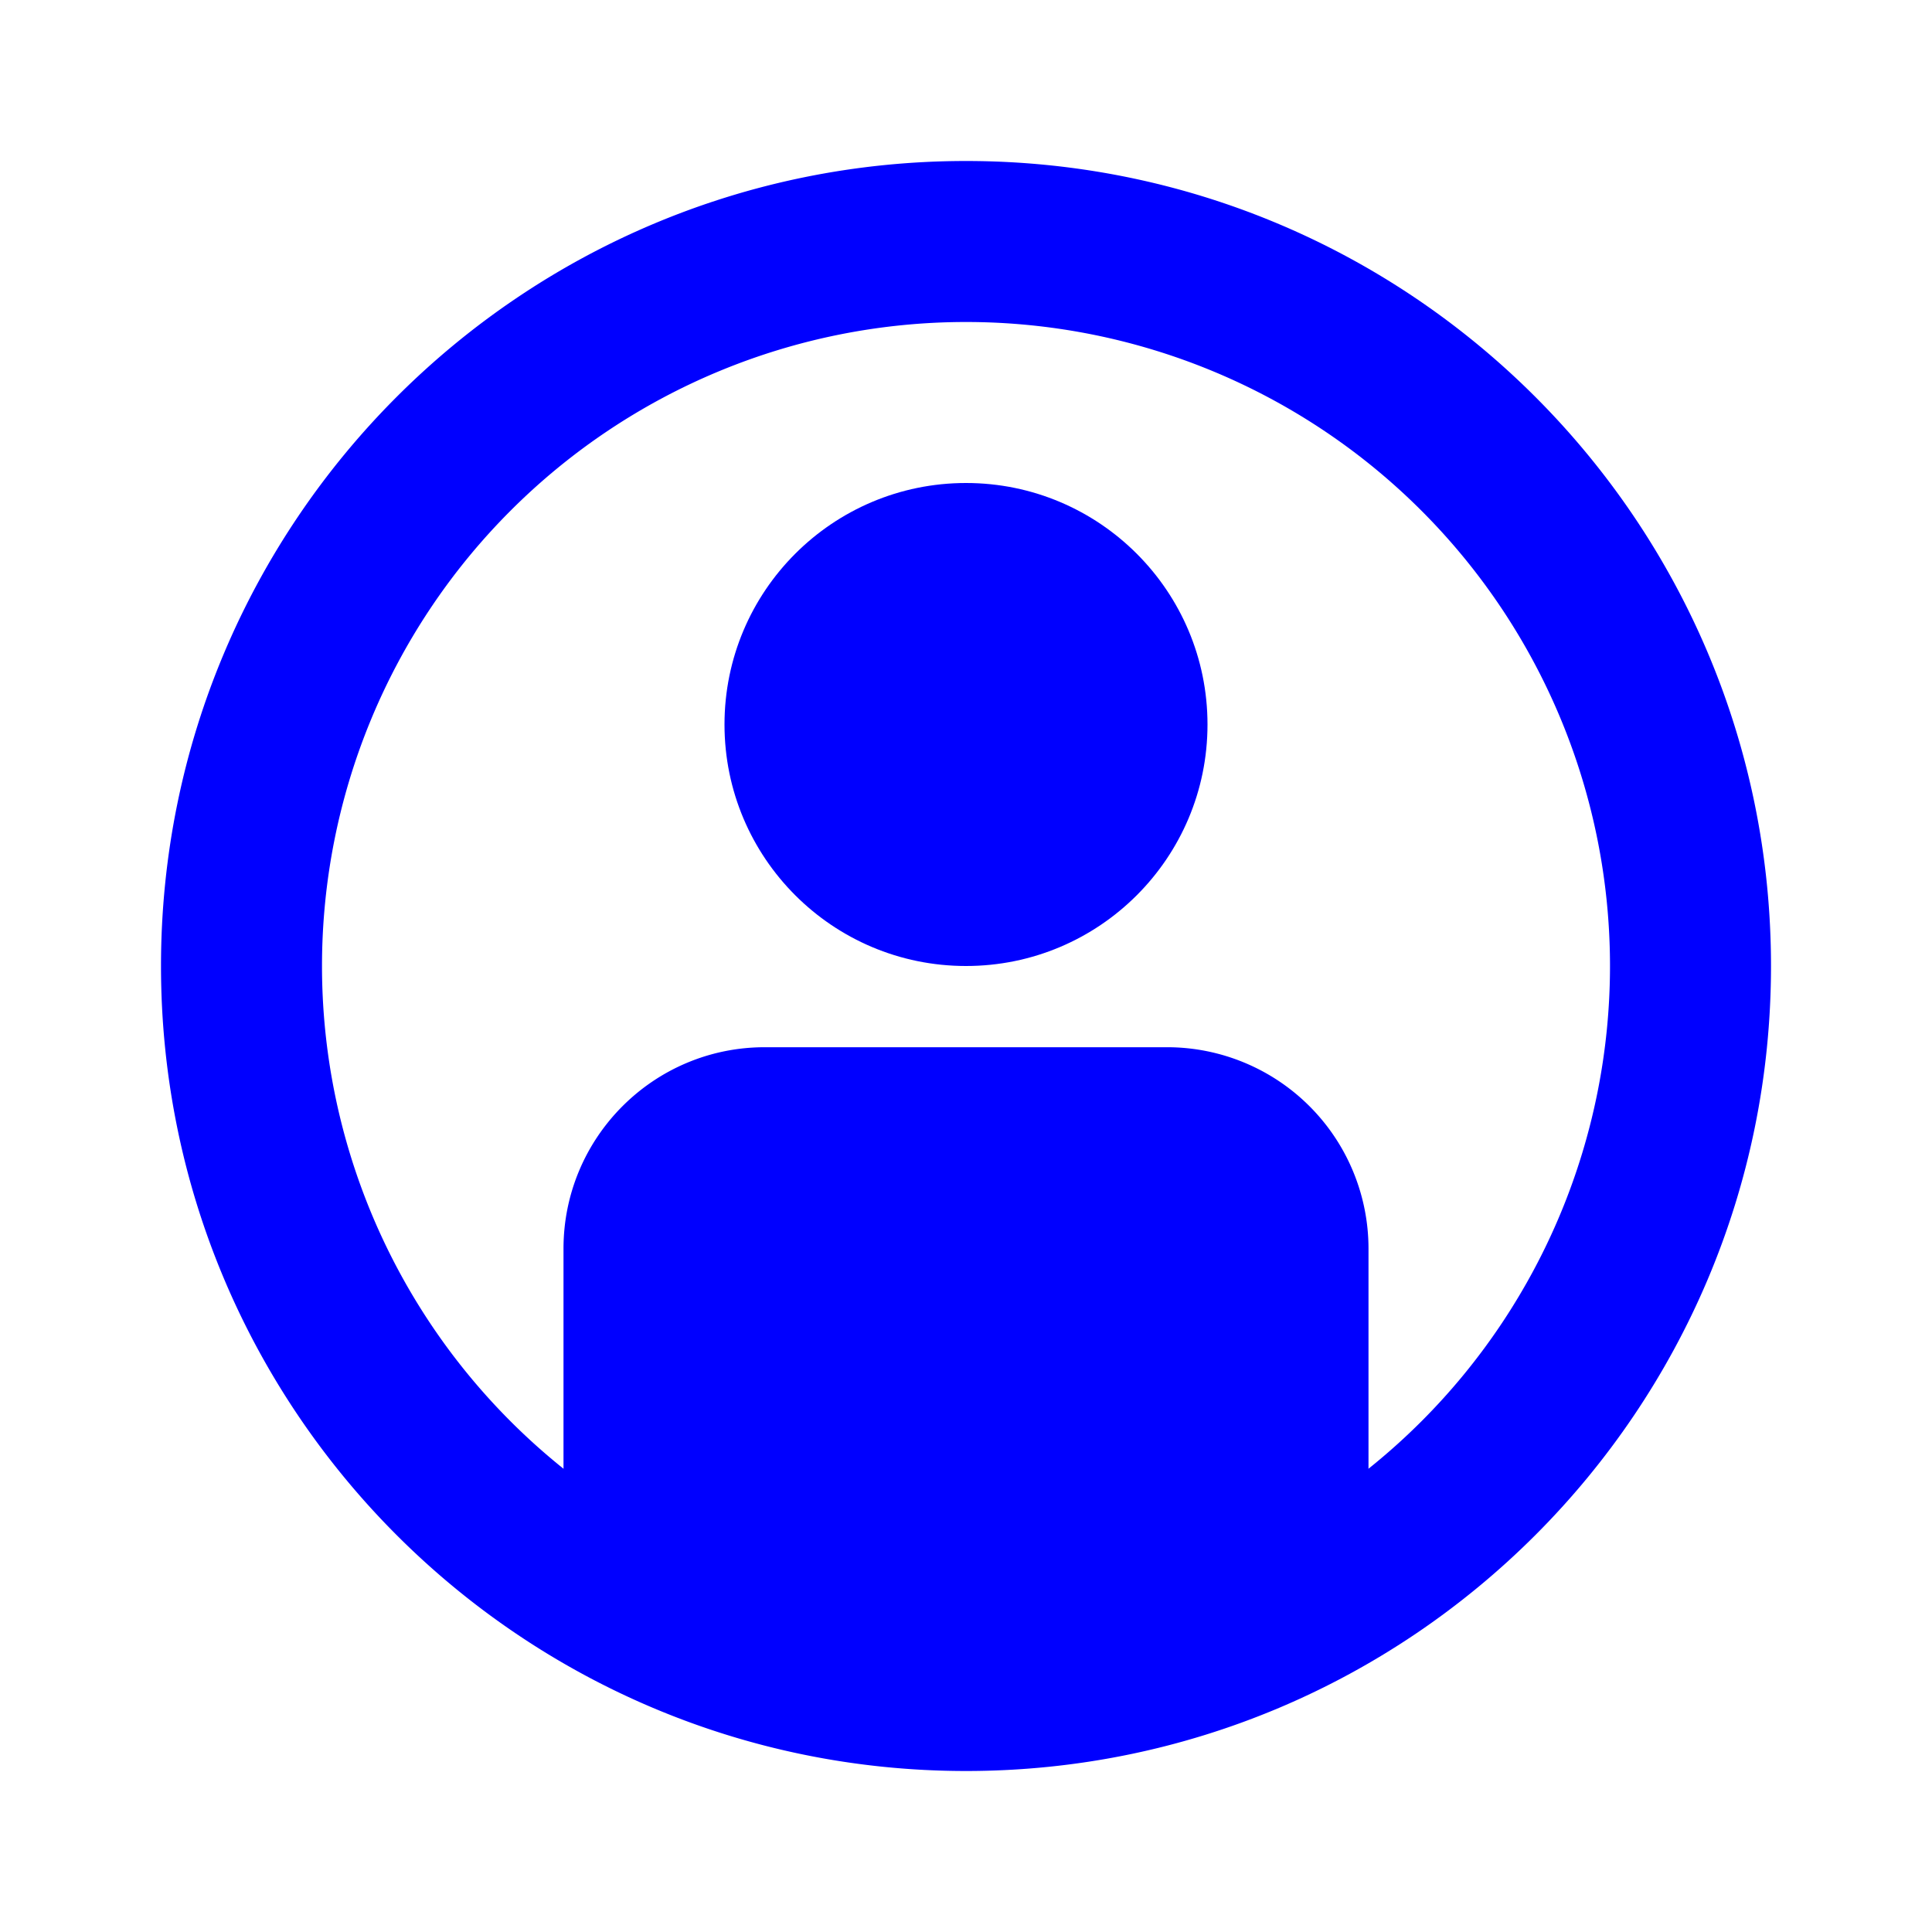 <?xml version="1.0" encoding="UTF-8" standalone="no"?>
<svg
   width="24"
   height="24"
   viewBox="0 0 24 24"
   version="1.1"
   id="svg2"
   sodipodi:docname="person-circle.svg"
   inkscape:version="1.3 (0e150ed6c4, 2023-07-21)"
   xmlns:inkscape="http://www.inkscape.org/namespaces/inkscape"
   xmlns:sodipodi="http://sodipodi.sourceforge.net/DTD/sodipodi-0.dtd"
   xmlns="http://www.w3.org/2000/svg"
   xmlns:svg="http://www.w3.org/2000/svg">
  <defs
     id="defs2" />
  <sodipodi:namedview
     id="namedview2"
     pagecolor="#ffffff"
     bordercolor="#000000"
     borderopacity="0.25"
     inkscape:showpageshadow="2"
     inkscape:pageopacity="0.0"
     inkscape:pagecheckerboard="0"
     inkscape:deskcolor="#d1d1d1"
     inkscape:zoom="35.625"
     inkscape:cx="11.985965"
     inkscape:cy="12"
     inkscape:window-width="1920"
     inkscape:window-height="1111"
     inkscape:window-x="-9"
     inkscape:window-y="-9"
     inkscape:window-maximized="1"
     inkscape:current-layer="svg2" />
  <g
     fill="currentColor"
     fill-rule="evenodd"
     id="g2"
     style="fill:#0000ff">
    <path
       d="M14.5 13.009h-5c-1.38 0-2.5 1.12-2.5 2.503v3.978a8.951 8.951 0 005 1.519 8.95 8.95 0 005-1.519v-3.978a2.502 2.502 0 00-2.5-2.503"
       id="path1"
       style="fill:#0000ff" />
    <circle
       cx="12"
       cy="9"
       r="3"
       id="circle1"
       style="fill:#0000ff" />
    <path
       d="M12 20a8 8 0 100-16 8 8 0 000 16zm0 2C6.477 22 2 17.523 2 12S6.477 2 12 2s10 4.477 10 10-4.477 10-10 10z"
       fill-rule="nonzero"
       id="path2"
       style="fill:#0000ff" />
  </g>
</svg>
